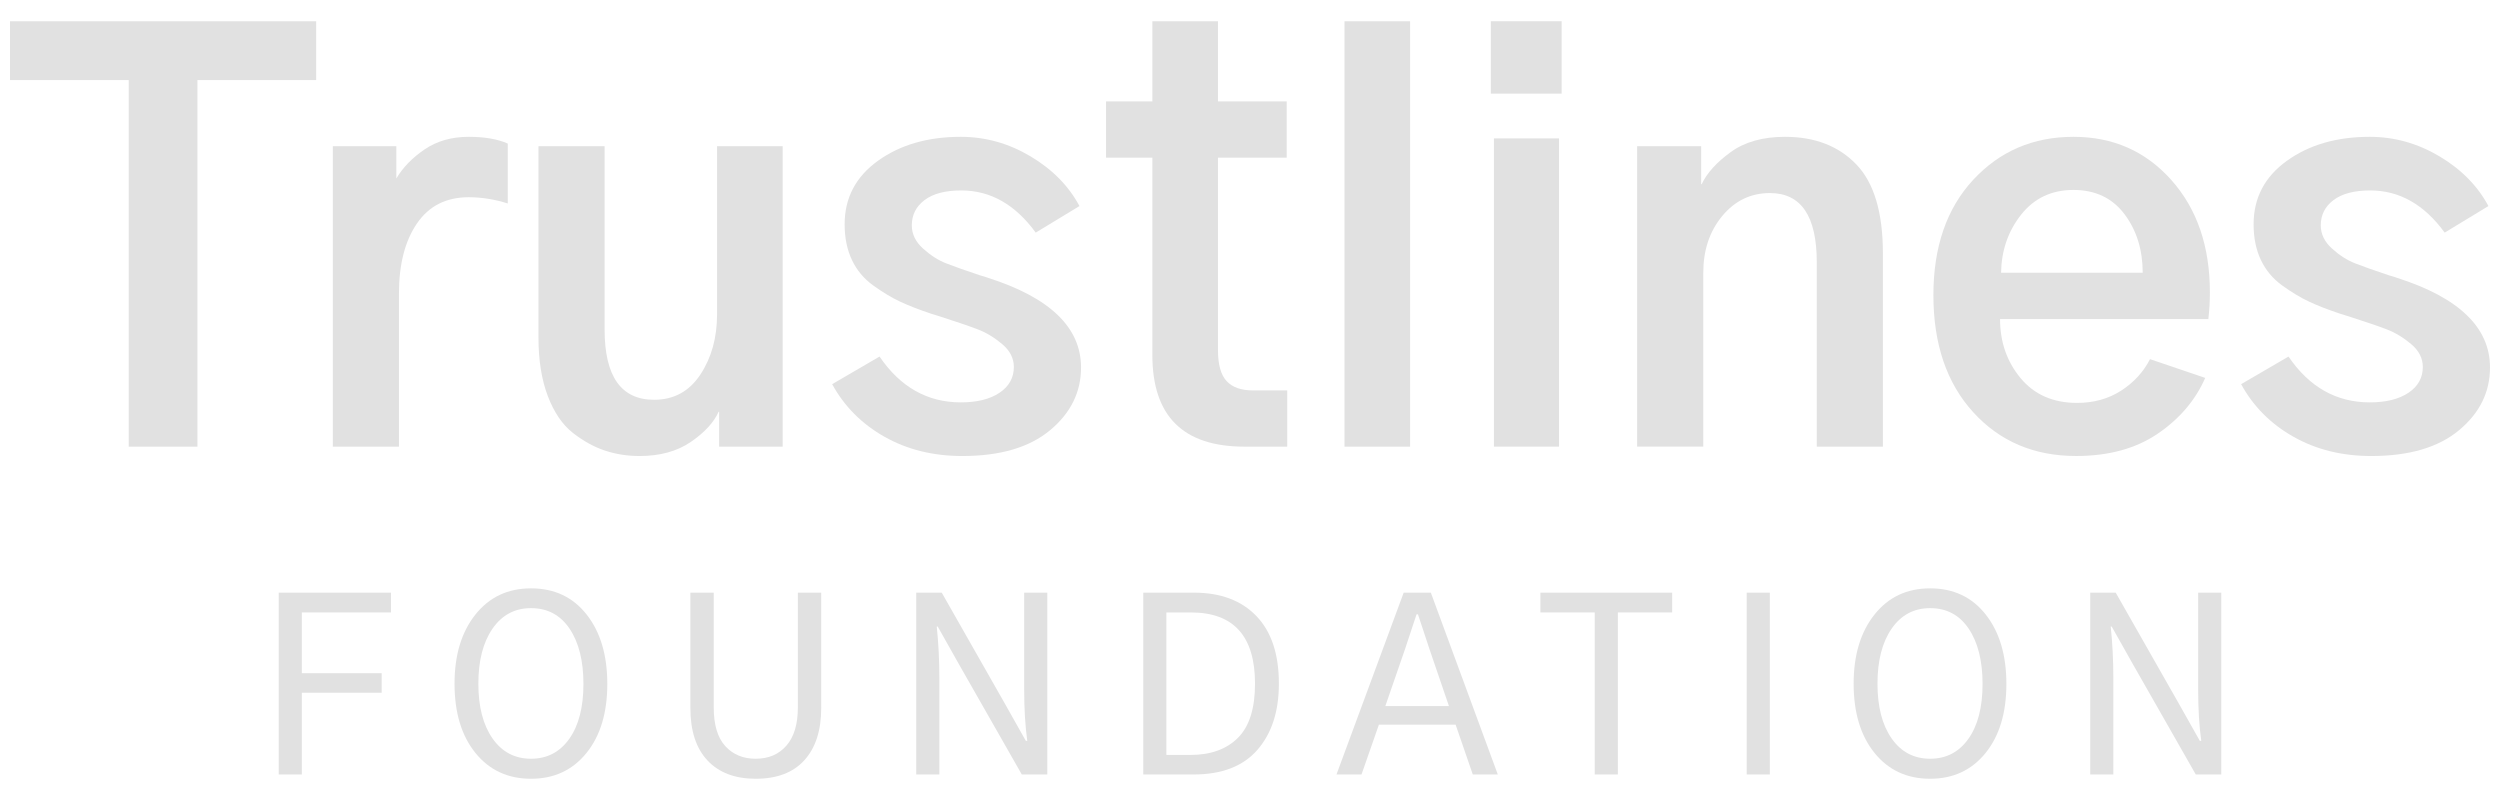 <?xml version="1.0" encoding="utf-8"?>
<!-- Generator: Adobe Illustrator 23.0.4, SVG Export Plug-In . SVG Version: 6.00 Build 0)  -->
<svg version="1.1" xmlns="http://www.w3.org/2000/svg" xmlns:xlink="http://www.w3.org/1999/xlink" x="0px" y="0px"
	 viewBox="0 0 1250 400" style="enable-background:new 0 0 1250 400;" xml:space="preserve">
<style type="text/css">
	.st0{display:none;}
	.st1{display:inline;fill-rule:evenodd;clip-rule:evenodd;fill:none;stroke:#E80A89;stroke-miterlimit:10;}
	.st2{display:inline;fill-rule:evenodd;clip-rule:evenodd;fill:none;stroke:#60C6D1;stroke-miterlimit:10;}
	.st3{display:inline;fill:#231F20;}
	.st4{display:inline;fill-rule:evenodd;clip-rule:evenodd;fill:none;stroke:#46B449;stroke-miterlimit:10;}
	.st5{fill:#FFFFFF;}
	.st6{fill:#E1E1E1;}
	.st7{fill:#646464;}
	.st8{display:inline;fill:none;stroke:#221F1F;stroke-width:8;stroke-miterlimit:10;}
	.st9{display:inline;fill-rule:evenodd;clip-rule:evenodd;fill:none;stroke:#221F1F;stroke-width:8;stroke-miterlimit:10;}
	.st10{display:inline;}
	.st11{fill:#221F1F;}
	.st12{display:inline;fill-rule:evenodd;clip-rule:evenodd;fill:#00A04A;}
	.st13{fill:#1E8CC3;}
	.st14{fill:url(#SVGID_1_);}
	.st15{fill:url(#SVGID_2_);}
	.st16{fill:url(#SVGID_3_);}
	.st17{fill:url(#SVGID_4_);}
</style>
<g id="L_CIRCLES" class="st0">
</g>
<g id="M_CIRCLES" class="st0">
</g>
<g id="S_CIRCLES" class="st0">
</g>
<g id="TEXT">
	<g>
		<g>
			<path class="st6" d="M5,40.04V10.62h153.08v29.42H98.72v183.28H64.36V40.04H5z"/>
			<path class="st6" d="M166.41,223.32V73.1h31.76v16.14c3.29-5.55,8.03-10.41,14.19-14.58c6.16-4.17,13.49-6.25,22-6.25
				c7.98,0,14.49,1.13,19.53,3.38v29.94c-6.6-2.08-13.11-3.12-19.53-3.12c-11.28,0-19.92,4.38-25.9,13.15
				c-5.99,8.77-8.98,20.44-8.98,35.02v76.54H166.41z"/>
			<path class="st6" d="M269.24,168.91V73.1h33.06v91.64c0,23.43,8.24,35.15,24.73,35.15c9.89,0,17.61-4.21,23.17-12.63
				c5.55-8.42,8.33-18.44,8.33-30.07V73.1h32.8v150.22h-31.76v-17.44h-0.26c-2.43,5.38-7.07,10.41-13.93,15.1
				c-6.86,4.69-15.4,7.03-25.64,7.03c-6.08,0-11.85-0.91-17.31-2.73c-5.47-1.82-10.8-4.77-16.01-8.85
				c-5.21-4.08-9.37-10.19-12.5-18.35C270.81,189.91,269.24,180.19,269.24,168.91z"/>
			<path class="st6" d="M416.08,192.08l23.69-13.8c10.41,15.27,23.95,22.91,40.61,22.91c8.15,0,14.62-1.6,19.39-4.82
				c4.77-3.21,7.16-7.5,7.16-12.89c0-4.34-1.95-8.16-5.86-11.45c-3.91-3.3-8.03-5.77-12.37-7.42c-4.34-1.65-10.85-3.86-19.53-6.64
				c-1.56-0.52-2.69-0.87-3.38-1.04c-6.25-2.08-11.5-4.12-15.75-6.12c-4.25-1.99-8.72-4.69-13.41-8.07s-8.25-7.64-10.67-12.76
				c-2.43-5.12-3.64-11.06-3.64-17.83c0-13.19,5.55-23.78,16.66-31.76c11.1-7.98,24.9-11.98,41.39-11.98
				c12.32,0,23.95,3.25,34.89,9.76c10.93,6.51,19.09,14.8,24.47,24.86l-21.87,13.28c-10.24-14.06-22.65-21.09-37.23-21.09
				c-7.99,0-14.1,1.61-18.35,4.82c-4.25,3.21-6.38,7.42-6.38,12.63c0,4.34,1.86,8.2,5.6,11.59c3.73,3.38,7.59,5.86,11.59,7.42
				c3.99,1.56,9.63,3.56,16.92,5.99c1.91,0.52,3.29,0.96,4.17,1.3c30.89,9.89,46.34,24.82,46.34,44.78
				c0,12.33-5.17,22.78-15.49,31.37c-10.33,8.59-24.95,12.89-43.87,12.89c-14.58,0-27.56-3.21-38.92-9.63
				C430.87,211.95,422.15,203.19,416.08,192.08z"/>
			<path class="st6" d="M553.02,78.83V50.71h23.17V10.62h32.8v40.09h34.36v28.12h-34.36v96.33c0,7.12,1.43,12.24,4.29,15.36
				c2.86,3.12,7.24,4.69,13.15,4.69h17.18v28.12h-21.35c-30.72,0-46.08-15.27-46.08-45.82V78.83H553.02z"/>
			<path class="st6" d="M672.25,223.32V10.62h32.8v212.7H672.25z"/>
			<g>
				<rect x="745.41" y="10.62" class="st6" width="35.41" height="36.19"/>
				<rect x="746.97" y="69.2" class="st6" width="32.54" height="154.12"/>
			</g>
			<path class="st6" d="M818.56,223.32V73.1h32.02v19h0.26c2.6-5.55,7.42-10.89,14.45-16.01c7.03-5.12,16.1-7.68,27.21-7.68
				c14.92,0,26.82,4.6,35.67,13.8c8.85,9.2,13.28,24.04,13.28,44.52v96.59h-33.06v-92.16c0-23.08-7.81-34.63-23.43-34.63
				c-9.55,0-17.49,3.82-23.82,11.45c-6.34,7.64-9.5,17.1-9.5,28.38v86.95H818.56z"/>
			<path class="st6" d="M966.7,147.56c0-24.12,6.64-43.35,19.92-57.67s29.98-21.48,50.12-21.48c19.79,0,36.1,7.2,48.94,21.61
				c12.84,14.41,19.27,33.15,19.27,56.23c0,4.52-0.26,8.94-0.78,13.28h-104.14c0,11.45,3.42,21.31,10.28,29.55
				c6.86,8.25,16.27,12.37,28.25,12.37c8.33,0,15.66-2.04,22-6.12c6.33-4.08,11.15-9.33,14.45-15.75l27.6,9.37
				c-4.86,11.11-12.76,20.4-23.69,27.86c-10.93,7.46-24.56,11.19-40.87,11.19c-21,0-38.14-7.29-51.42-21.87
				S966.7,172.03,966.7,147.56z M1000.54,136.37h70.81c0-11.45-3.04-21.22-9.11-29.29c-6.08-8.07-14.58-12.11-25.51-12.11
				c-10.93,0-19.66,4.12-26.17,12.37C1004.05,115.58,1000.71,125.26,1000.54,136.37z"/>
			<path class="st6" d="M1120.56,192.08l23.69-13.8c10.41,15.27,23.95,22.91,40.61,22.91c8.15,0,14.62-1.6,19.39-4.82
				c4.77-3.21,7.16-7.5,7.16-12.89c0-4.34-1.95-8.16-5.86-11.45c-3.91-3.3-8.03-5.77-12.37-7.42c-4.34-1.65-10.85-3.86-19.53-6.64
				c-1.56-0.52-2.69-0.87-3.38-1.04c-6.25-2.08-11.5-4.12-15.75-6.12c-4.25-1.99-8.72-4.69-13.41-8.07
				c-4.69-3.38-8.25-7.64-10.67-12.76c-2.43-5.12-3.64-11.06-3.64-17.83c0-13.19,5.55-23.78,16.66-31.76
				c11.1-7.98,24.9-11.98,41.39-11.98c12.32,0,23.95,3.25,34.89,9.76c10.93,6.51,19.09,14.8,24.47,24.86l-21.87,13.28
				c-10.24-14.06-22.65-21.09-37.23-21.09c-7.99,0-14.1,1.61-18.35,4.82c-4.25,3.21-6.38,7.42-6.38,12.63c0,4.34,1.86,8.2,5.6,11.59
				c3.73,3.38,7.59,5.86,11.59,7.42c3.99,1.56,9.63,3.56,16.92,5.99c1.91,0.52,3.29,0.96,4.17,1.3
				c30.89,9.89,46.34,24.82,46.34,44.78c0,12.33-5.17,22.78-15.49,31.37c-10.33,8.59-24.95,12.89-43.87,12.89
				c-14.58,0-27.56-3.21-38.92-9.63C1135.35,211.95,1126.63,203.19,1120.56,192.08z"/>
		</g>
		<g>
			<path class="st6" d="M139.36,387.24v-90.91h56.12v9.89h-44.56v30.38h39.91v9.77h-39.91v40.87H139.36z"/>
			<path class="st6" d="M227.27,341.84c0-14.3,3.47-25.81,10.43-34.55c6.95-8.74,16.22-13.11,27.82-13.11
				c11.68,0,20.95,4.37,27.82,13.11c6.87,8.74,10.31,20.29,10.31,34.67c0,14.46-3.48,25.97-10.43,34.55
				c-6.95,8.58-16.18,12.87-27.7,12.87c-11.6,0-20.87-4.31-27.82-12.93C230.74,367.84,227.27,356.3,227.27,341.84z M239.18,341.84
				c0,11.52,2.36,20.65,7.09,27.4c4.73,6.75,11.14,10.13,19.24,10.13c8.02,0,14.4-3.32,19.12-9.95c4.72-6.63,7.09-15.79,7.09-27.46
				c0-11.51-2.3-20.71-6.91-27.58c-4.61-6.87-11.04-10.31-19.3-10.31c-8.1,0-14.52,3.42-19.24,10.25
				C241.54,321.15,239.18,330.33,239.18,341.84z"/>
			<path class="st6" d="M345.19,354v-57.67h11.68v57.43c0,8.66,1.93,15.09,5.78,19.3c3.85,4.21,8.91,6.31,15.19,6.31
				c6.43,0,11.56-2.18,15.37-6.55c3.81-4.37,5.72-10.72,5.72-19.06v-57.43h11.68V354c0,11.2-2.8,19.9-8.4,26.09
				c-5.6,6.2-13.72,9.29-24.36,9.29c-10.33,0-18.35-3.04-24.07-9.11C348.05,374.19,345.19,365.43,345.19,354z"/>
			<path class="st6" d="M458.12,387.24v-90.91h12.75l31.45,55.28l10.6,18.82h0.72c-1.03-7.39-1.55-16-1.55-25.85v-48.25h11.56v90.91
				H510.9l-31.45-55.16l-10.6-18.82h-0.48c0.87,8.26,1.31,16.88,1.31,25.85v48.13H458.12z"/>
			<path class="st6" d="M571.64,387.24v-90.91h25.38c13.26,0,23.65,3.89,31.16,11.68c7.51,7.78,11.26,19.06,11.26,33.84
				c0,13.82-3.57,24.84-10.72,33.06c-7.15,8.22-17.79,12.33-31.93,12.33H571.64z M583.19,377.47h12.03
				c10.09,0,17.99-2.84,23.71-8.52c5.72-5.68,8.58-14.72,8.58-27.11c0-23.75-10.68-35.62-32.05-35.62h-12.27V377.47z"/>
			<path class="st6" d="M668.24,387.24l33.6-90.91h13.58l33.48,90.91h-12.51l-8.58-24.9h-38.36l-8.7,24.9H668.24z M692.66,353.04
				h31.81l-9.65-28.24c-0.48-1.43-1.41-4.25-2.8-8.46c-1.39-4.21-2.4-7.27-3.04-9.17h-0.71c-0.56,1.75-1.53,4.69-2.92,8.82
				c-1.39,4.13-2.36,7.07-2.92,8.82L692.66,353.04z"/>
			<path class="st6" d="M770.2,306.22v-9.89h65.89v9.89h-27.16v81.02h-11.56v-81.02H770.2z"/>
			<path class="st6" d="M873.35,387.24v-90.91h11.56v90.91H873.35z"/>
			<path class="st6" d="M926.82,341.84c0-14.3,3.47-25.81,10.42-34.55c6.95-8.74,16.22-13.11,27.82-13.11
				c11.68,0,20.95,4.37,27.82,13.11c6.87,8.74,10.31,20.29,10.31,34.67c0,14.46-3.48,25.97-10.42,34.55
				c-6.95,8.58-16.18,12.87-27.7,12.87c-11.6,0-20.87-4.31-27.82-12.93C930.3,367.84,926.82,356.3,926.82,341.84z M938.74,341.84
				c0,11.52,2.36,20.65,7.09,27.4c4.73,6.75,11.14,10.13,19.24,10.13c8.02,0,14.4-3.32,19.12-9.95c4.72-6.63,7.09-15.79,7.09-27.46
				c0-11.51-2.3-20.71-6.91-27.58c-4.61-6.87-11.04-10.31-19.3-10.31c-8.1,0-14.52,3.42-19.24,10.25
				C941.1,321.15,938.74,330.33,938.74,341.84z"/>
			<path class="st6" d="M1045.11,387.24v-90.91h12.75l31.45,55.28l10.6,18.82h0.72c-1.03-7.39-1.55-16-1.55-25.85v-48.25h11.56
				v90.91h-12.75l-31.45-55.16l-10.6-18.82h-0.48c0.87,8.26,1.31,16.88,1.31,25.85v48.13H1045.11z"/>
		</g>
	</g>
</g>
<g id="OUTLINE" class="st0">
</g>
<g id="INLINE" class="st0">
</g>
<g id="HORSE" class="st0">
</g>
<g id="ALL">
</g>
<g id="Layer_9">
</g>
<g id="Layer_10">
</g>
</svg>
